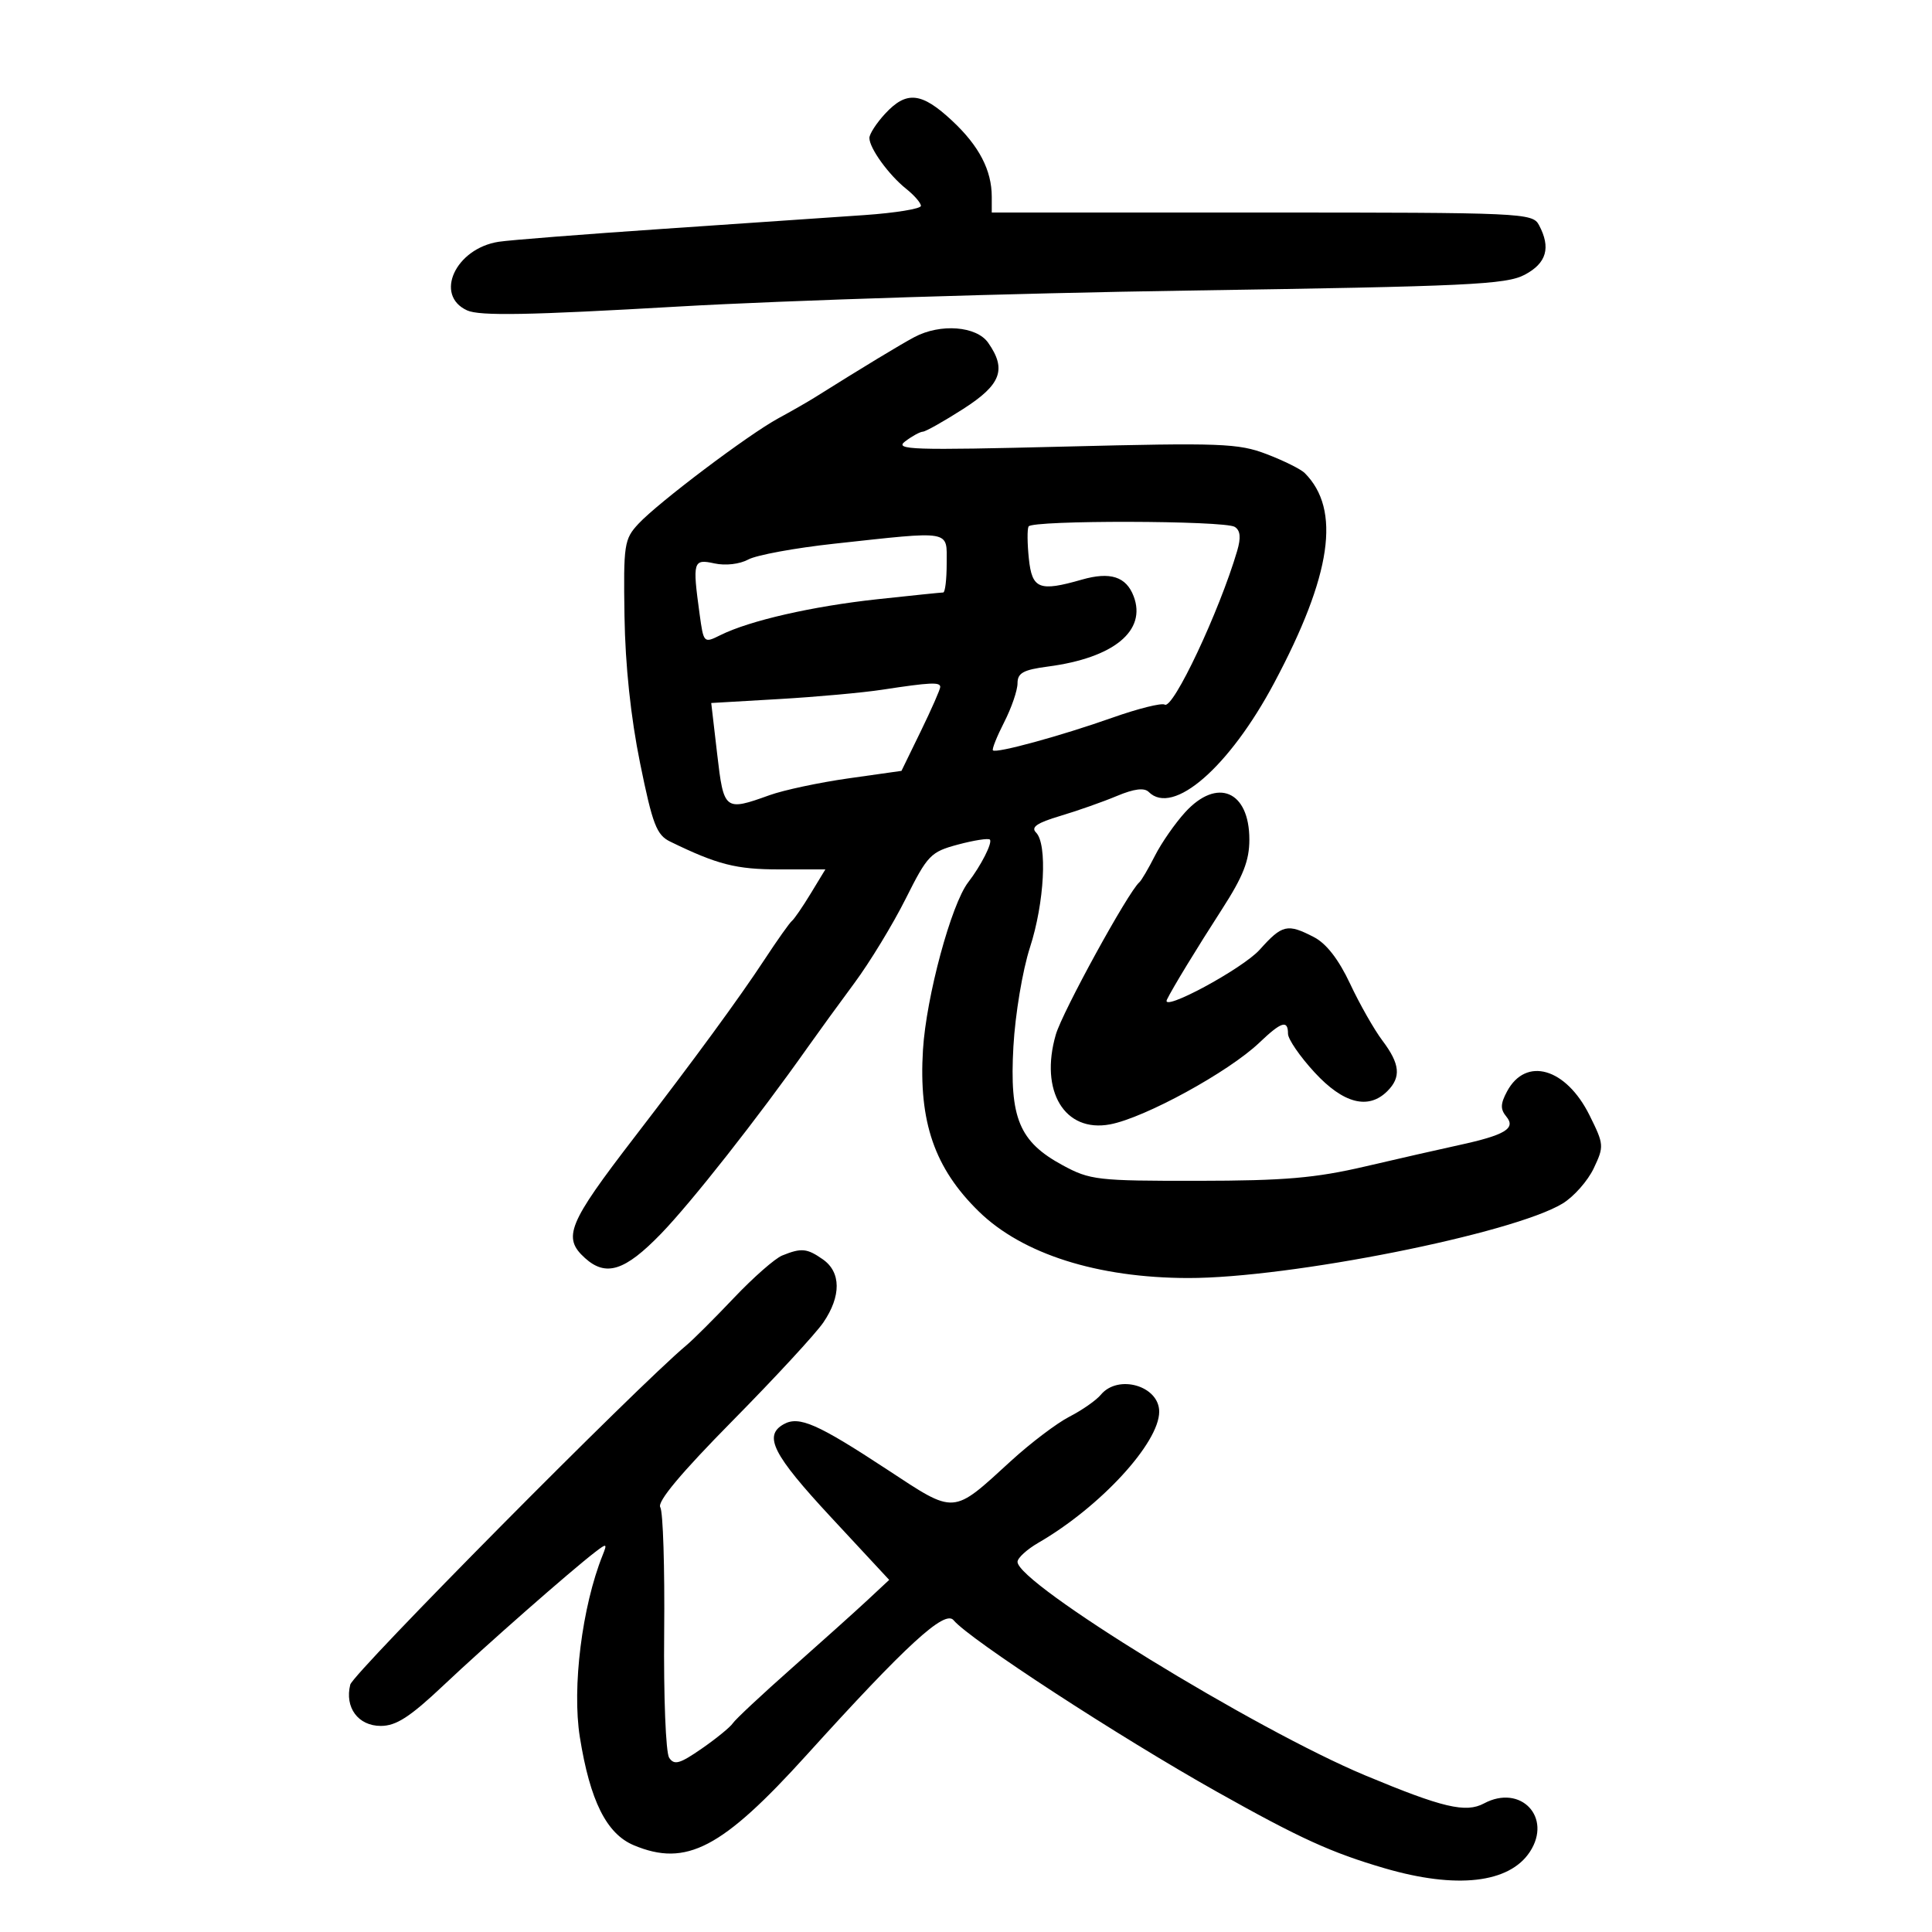 <svg xmlns="http://www.w3.org/2000/svg" width="300" height="300" viewBox="0 0 300 300" version="1.1">
	<path d="M 137.452 17.646 C 136.104 19.101, 135 20.801, 135 21.424 C 135 23.012, 138 27.158, 140.714 29.323 C 141.971 30.325, 143 31.515, 143 31.966 C 143 32.418, 139.063 33.062, 134.250 33.397 C 129.438 33.731, 115.375 34.694, 103 35.535 C 90.625 36.376, 79.116 37.280, 77.425 37.544 C 70.715 38.593, 67.382 45.850, 72.534 48.197 C 74.480 49.084, 82.080 48.946, 105.284 47.604 C 121.903 46.642, 157.550 45.524, 184.500 45.119 C 227.965 44.465, 233.867 44.188, 236.750 42.665 C 240.160 40.864, 240.850 38.456, 238.965 34.934 C 237.967 33.069, 236.431 33, 195.965 33 L 154 33 154 30.565 C 154 26.432, 152.036 22.660, 147.849 18.750 C 143.097 14.314, 140.770 14.066, 137.452 17.646 M 142 52.337 C 139.858 53.472, 133.955 57.047, 126.476 61.740 C 125.389 62.421, 122.861 63.868, 120.857 64.955 C 116.212 67.475, 102.229 78.019, 99.144 81.327 C 96.920 83.713, 96.799 84.513, 96.971 95.677 C 97.088 103.308, 97.946 111.400, 99.391 118.498 C 101.333 128.039, 101.952 129.653, 104.065 130.683 C 111.405 134.261, 114.302 135, 120.983 135 L 128.163 135 125.884 138.750 C 124.631 140.813, 123.318 142.725, 122.967 143 C 122.615 143.275, 120.702 145.975, 118.715 149 C 114.778 154.995, 107.877 164.419, 98.465 176.655 C 88.191 190.012, 87.312 192.163, 90.829 195.345 C 94.093 198.299, 97.038 197.360, 102.635 191.582 C 107.366 186.697, 117.675 173.597, 125.417 162.632 C 127.022 160.359, 130.287 155.864, 132.673 152.643 C 135.059 149.422, 138.640 143.538, 140.629 139.568 C 144.037 132.768, 144.509 132.279, 148.758 131.142 C 151.239 130.479, 153.465 130.131, 153.704 130.370 C 154.158 130.824, 152.334 134.420, 150.342 137 C 147.707 140.411, 143.828 154.774, 143.319 163 C 142.627 174.188, 145.119 181.407, 151.990 188.117 C 158.753 194.722, 170.421 198.431, 184.500 198.452 C 200.235 198.474, 234.925 191.570, 242.644 186.879 C 244.372 185.828, 246.544 183.373, 247.470 181.422 C 249.096 177.995, 249.075 177.720, 246.826 173.188 C 243.171 165.822, 236.933 164.019, 234.009 169.482 C 232.977 171.411, 232.957 172.243, 233.914 173.396 C 235.430 175.223, 233.680 176.267, 226.500 177.822 C 223.750 178.418, 217.225 179.903, 212 181.122 C 204.245 182.931, 199.469 183.342, 186 183.356 C 170.389 183.373, 169.258 183.243, 165 180.935 C 158.260 177.282, 156.739 173.612, 157.361 162.500 C 157.641 157.494, 158.782 150.668, 159.932 147.120 C 162.183 140.176, 162.665 131.065, 160.876 129.276 C 160.043 128.443, 161.017 127.774, 164.626 126.699 C 167.307 125.900, 171.267 124.506, 173.427 123.600 C 176.104 122.478, 177.680 122.280, 178.377 122.977 C 182.139 126.739, 190.873 119.146, 197.852 106.048 C 206.784 89.285, 208.262 79.119, 202.591 73.449 C 201.990 72.848, 199.334 71.529, 196.689 70.519 C 192.282 68.836, 189.647 68.738, 165.239 69.348 C 141.636 69.938, 138.821 69.846, 140.549 68.539 C 141.622 67.727, 142.859 67.049, 143.298 67.032 C 143.737 67.014, 146.549 65.431, 149.548 63.512 C 155.450 59.737, 156.347 57.368, 153.443 53.223 C 151.628 50.631, 146.037 50.198, 142 52.337 M 159.715 81.750 C 159.493 82.162, 159.514 84.412, 159.761 86.750 C 160.259 91.467, 161.362 91.904, 167.984 90.005 C 172.399 88.738, 174.872 89.532, 176.034 92.590 C 178.071 97.946, 172.943 102.156, 162.750 103.498 C 158.894 104.005, 158 104.495, 158 106.101 C 158 107.189, 157.069 109.905, 155.930 112.137 C 154.792 114.368, 154.005 116.338, 154.182 116.515 C 154.684 117.017, 164.763 114.260, 172.744 111.437 C 176.729 110.028, 180.380 109.117, 180.858 109.412 C 182.146 110.209, 189.323 94.983, 192.105 85.551 C 192.715 83.481, 192.606 82.368, 191.737 81.816 C 190.156 80.812, 160.252 80.750, 159.715 81.750 M 129.500 84.431 C 123.450 85.089, 117.461 86.191, 116.191 86.880 C 114.855 87.606, 112.645 87.861, 110.941 87.487 C 107.629 86.760, 107.512 87.159, 108.630 95.319 C 109.257 99.890, 109.276 99.909, 111.880 98.615 C 116.403 96.368, 126.134 94.143, 136.211 93.052 C 141.551 92.473, 146.164 92, 146.461 92 C 146.757 92, 147 89.975, 147 87.500 C 147 82.241, 148.008 82.418, 129.500 84.431 M 137 107.097 C 133.975 107.560, 126.761 108.214, 120.970 108.550 L 110.440 109.162 111.362 117.081 C 112.386 125.876, 112.523 125.984, 119.500 123.473 C 121.700 122.681, 127.208 121.508, 131.740 120.866 L 139.980 119.700 142.990 113.521 C 144.645 110.122, 146 107.040, 146 106.671 C 146 105.885, 144.456 105.958, 137 107.097 M 184.035 126.123 C 182.466 127.841, 180.354 130.878, 179.341 132.873 C 178.329 134.868, 177.238 136.725, 176.918 137 C 175.188 138.487, 164.973 157.111, 163.946 160.654 C 161.400 169.431, 165.318 175.913, 172.369 174.591 C 177.756 173.580, 190.787 166.450, 195.548 161.908 C 198.982 158.631, 200 158.314, 200 160.522 C 200 161.360, 201.857 164.060, 204.127 166.522 C 208.595 171.369, 212.487 172.370, 215.429 169.429 C 217.597 167.260, 217.399 165.218, 214.669 161.594 C 213.386 159.892, 211.126 155.919, 209.646 152.764 C 207.873 148.985, 205.956 146.511, 204.027 145.514 C 199.897 143.378, 199.105 143.562, 195.606 147.467 C 192.947 150.435, 180.201 157.301, 181.198 155.229 C 182.027 153.506, 185.806 147.299, 189.750 141.184 C 193.040 136.083, 194 133.639, 194 130.368 C 194 122.808, 189.006 120.680, 184.035 126.123 M 121.460 194.954 C 120.338 195.408, 116.963 198.372, 113.960 201.539 C 110.957 204.706, 107.636 208.018, 106.581 208.899 C 99.001 215.221, 54.836 259.805, 54.389 261.585 C 53.498 265.137, 55.614 268, 59.132 268 C 61.518 268, 63.665 266.611, 68.847 261.717 C 75.376 255.550, 88.618 243.913, 92.437 240.985 C 94.226 239.614, 94.313 239.653, 93.572 241.500 C 90.382 249.451, 88.807 262.030, 90.037 269.733 C 91.618 279.628, 94.180 284.760, 98.427 286.534 C 106.564 289.934, 112.111 287.033, 125.265 272.500 C 140.735 255.409, 146.701 249.935, 148.068 251.582 C 150.550 254.572, 173.693 269.652, 188.939 278.212 C 201.844 285.458, 206.705 287.676, 214.997 290.100 C 226.142 293.359, 234.361 292.430, 237.558 287.552 C 241.070 282.192, 236.134 276.985, 230.433 280.036 C 227.605 281.549, 224.023 280.704, 212 275.687 C 194.874 268.541, 158 245.895, 158 242.523 C 158 241.923, 159.463 240.586, 161.250 239.552 C 170.833 234.012, 180 224.063, 180 219.203 C 180 215.191, 173.623 213.340, 170.939 216.573 C 170.221 217.438, 168.029 218.970, 166.067 219.977 C 164.105 220.984, 160.025 224.073, 157 226.841 C 147.806 235.255, 148.439 235.210, 137.781 228.206 C 126.931 221.076, 124.071 219.821, 121.697 221.149 C 118.511 222.933, 120 225.863, 129.036 235.594 L 138.073 245.324 134.762 248.412 C 132.941 250.110, 127.637 254.875, 122.976 259 C 118.314 263.125, 114.182 266.988, 113.793 267.584 C 113.404 268.180, 111.233 269.952, 108.968 271.522 C 105.541 273.897, 104.692 274.135, 103.904 272.938 C 103.379 272.141, 103.036 263.437, 103.133 253.405 C 103.230 243.452, 102.958 234.741, 102.528 234.046 C 102.007 233.203, 105.736 228.739, 113.727 220.641 C 120.316 213.963, 126.673 207.081, 127.854 205.346 C 130.637 201.256, 130.608 197.539, 127.777 195.557 C 125.311 193.829, 124.440 193.746, 121.460 194.954" stroke="none" fill="black" fill-rule="evenodd"/>
</svg>